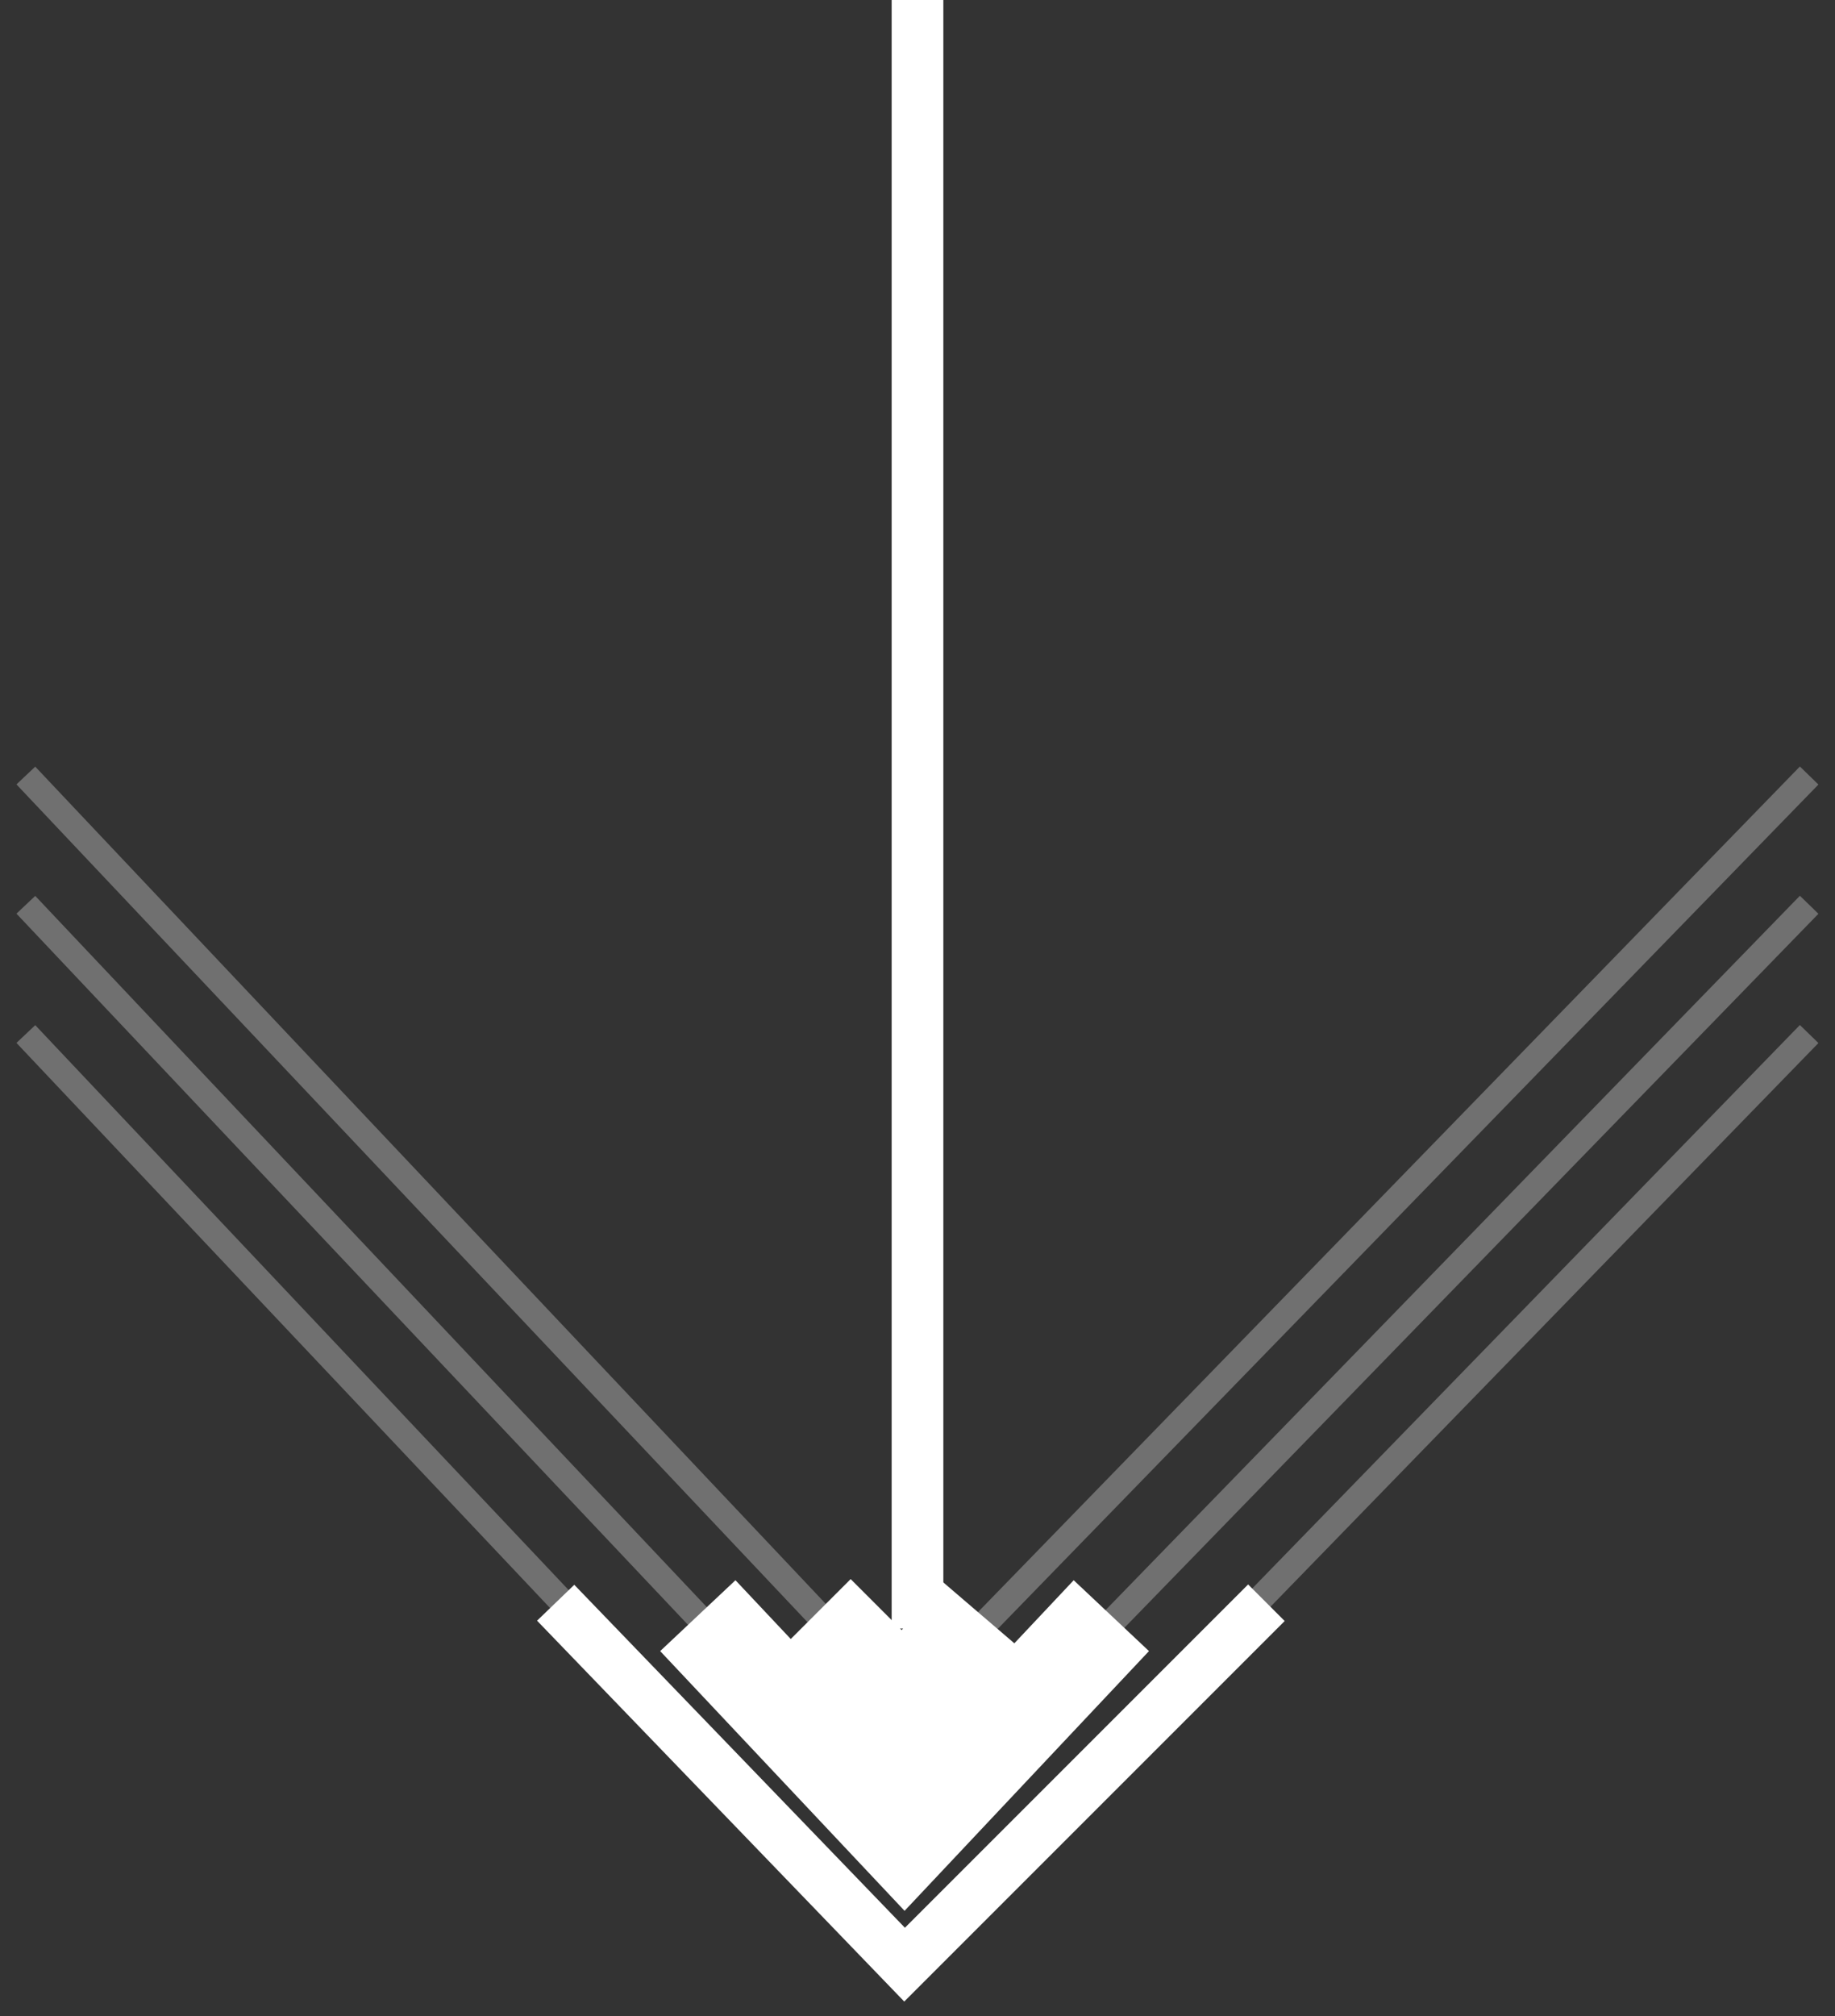 <svg width="71" height="78" viewBox="0 0 71 78" fill="none" xmlns="http://www.w3.org/2000/svg">
<rect x="0" y="0" width="71" height="78" fill="#333333" stroke="none"/>
<path opacity="0.3" d="M1 40L35 76L70 40" stroke="white"/>
<path opacity="0.3" d="M1 35L35 71L70 35" stroke="white"/>
<path opacity="0.3" d="M1 30L35 66L70 30" stroke="white"/>
<path d="M49 62L35 76L21.5 62" stroke="white" stroke-width="2"/>
<path d="M43 62.5L35 71L27 62.5M38 62.5L35 66L31.5 62.5" stroke="white" stroke-width="4"/>
<path d="M35.5 63V0" stroke="white" stroke-width="2"/>
</svg>
